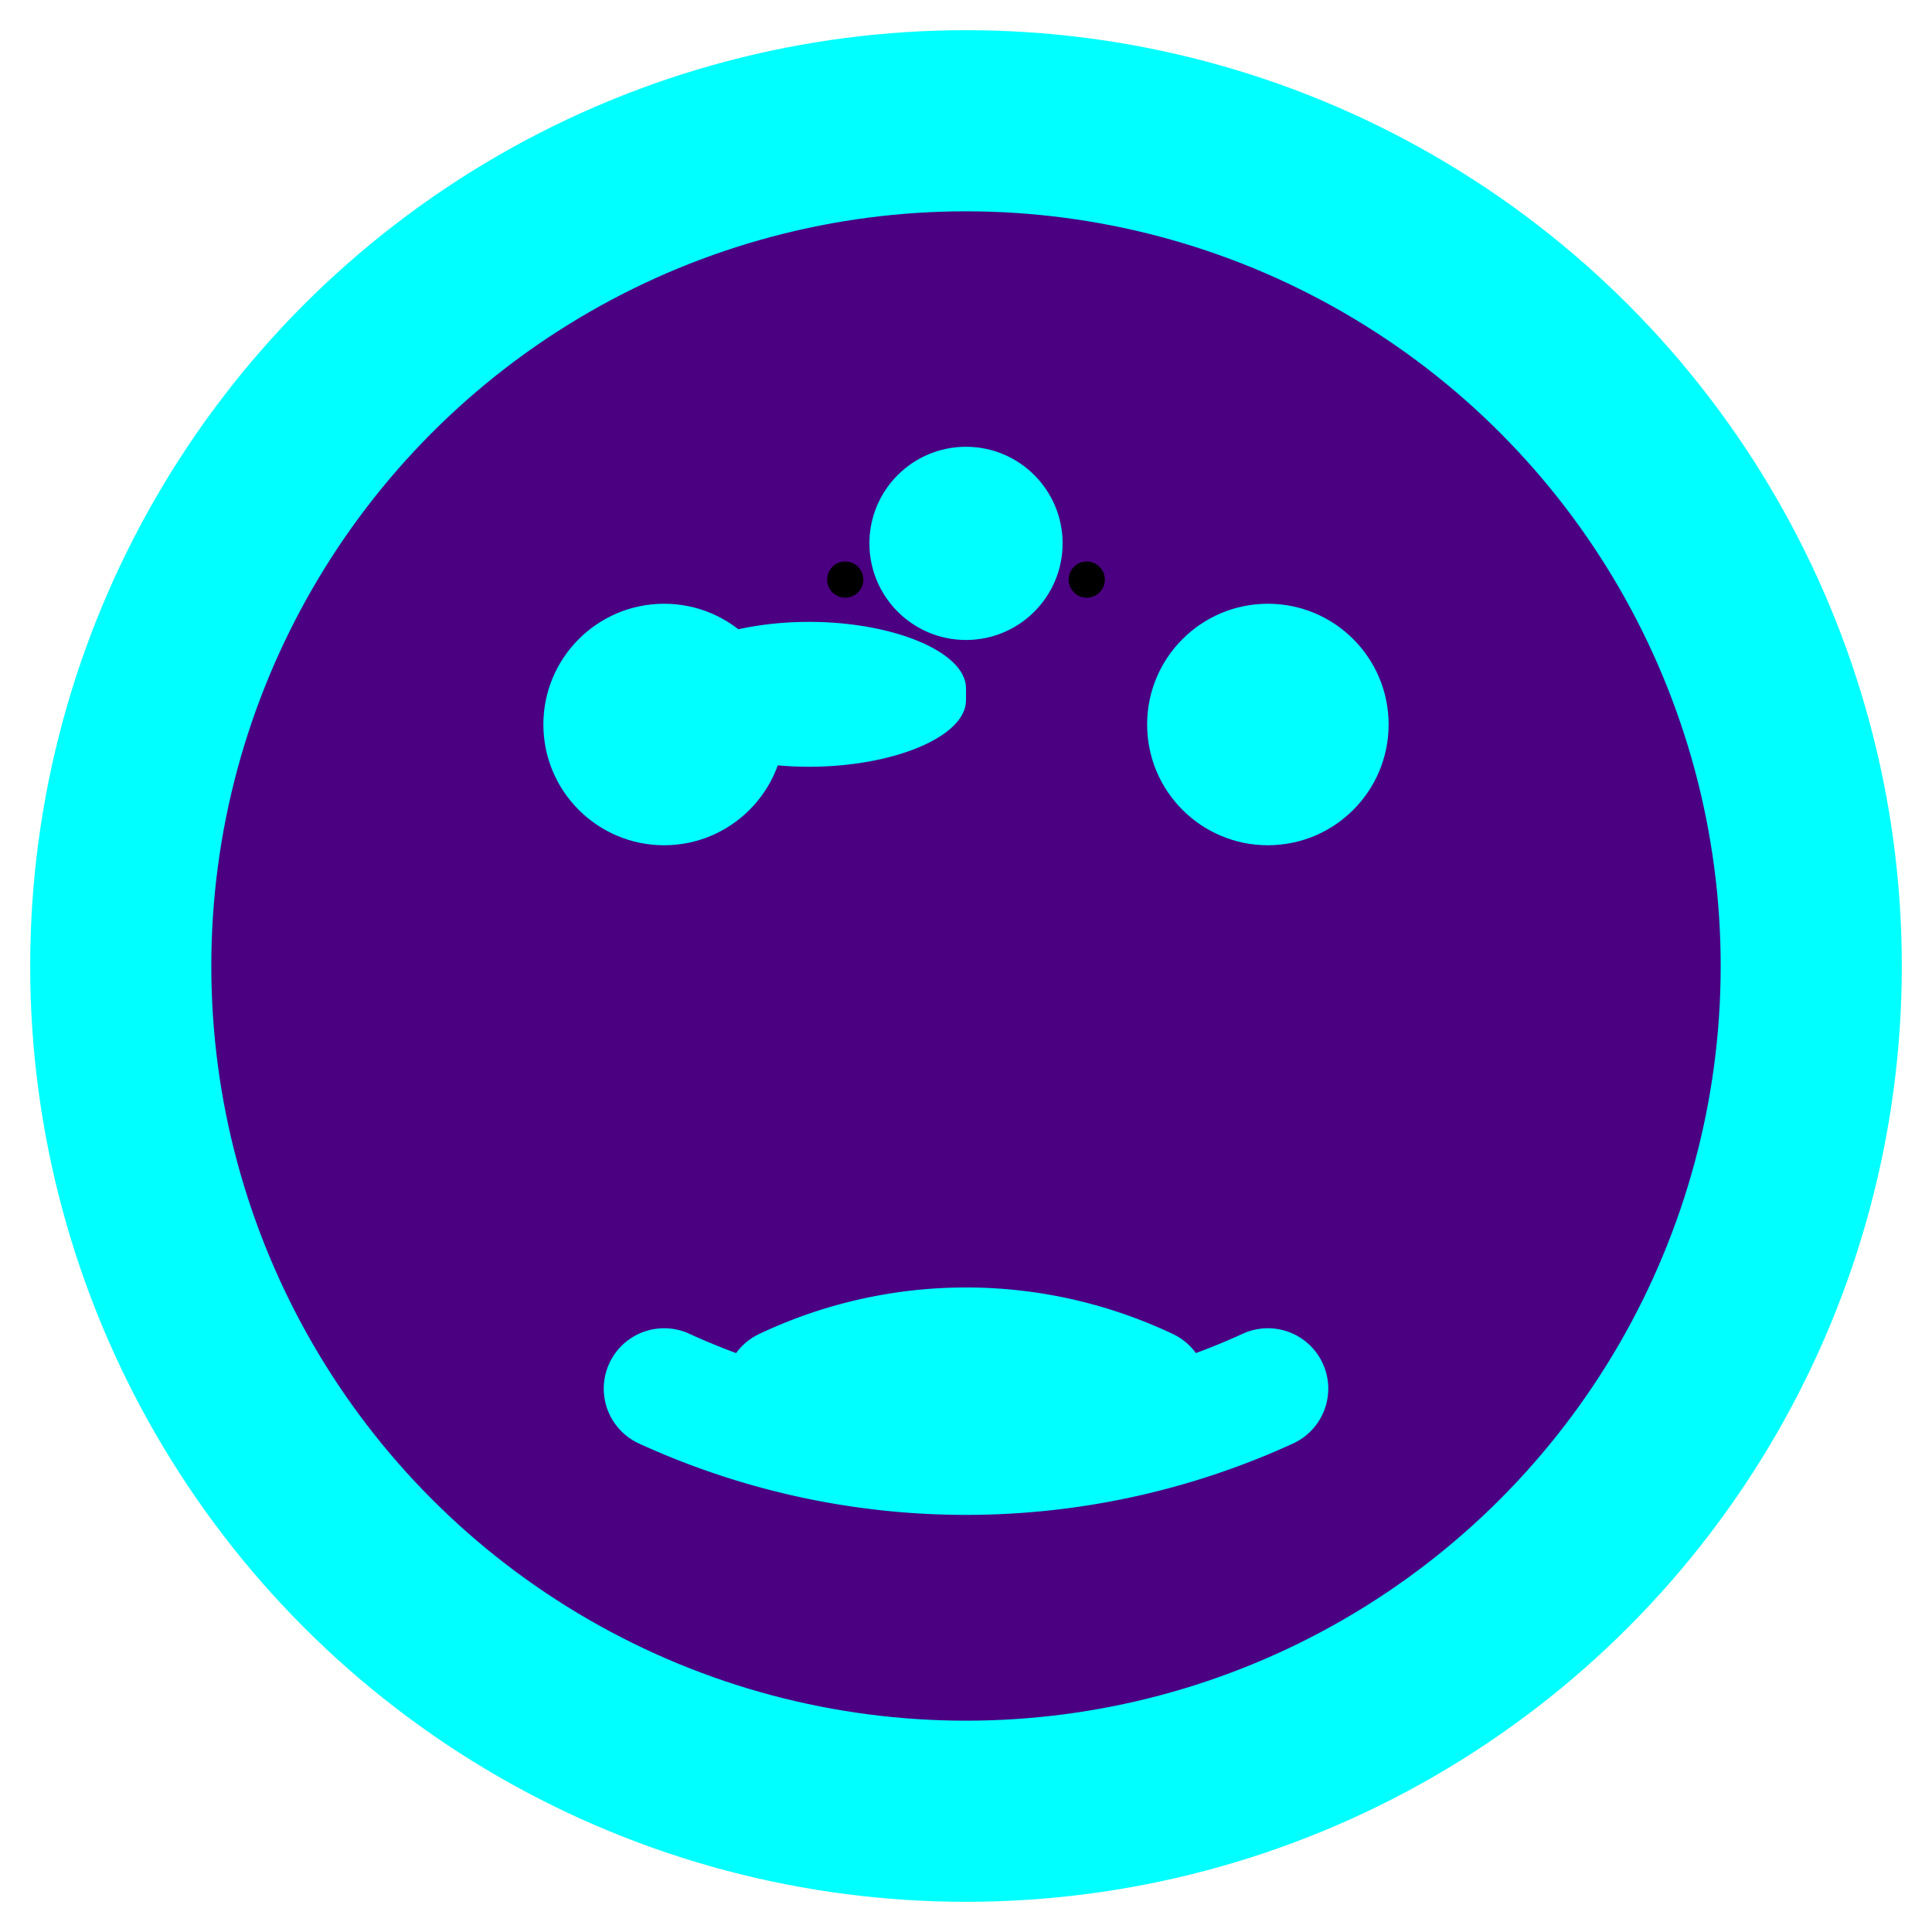 <svg xmlns="http://www.w3.org/2000/svg" width="16" height="16" viewBox="0 0 16 16">
  <circle cx="8" cy="8" r="7" fill="#4B0082" stroke="#00FFFF" stroke-width="1.5"/>
  <circle cx="5.5" cy="6" r="1" fill="#00FFFF"/>
  <circle cx="10.5" cy="6" r="1" fill="#00FFFF"/>
  <path d="M6.5 11.5a3.5 3.5 0 0 1 3 0" fill="none" stroke="#00FFFF" stroke-linecap="round"/>
  <path d="M5.5 11.5a6 6 0 0 0 5 0" fill="none" stroke="#00FFFF" stroke-linecap="round"/>
  <circle cx="8" cy="4.5" r="0.8" fill="#00FFFF"/>
  <circle cx="7" cy="4.8" r="0.15" fill="#000"/>
  <circle cx="9" cy="4.8" r="0.15" fill="#000"/>
  <path d="M8 5.8c0 .3-0.6.55-1.3.55s-1.3-0.25-1.3-0.55v-0.1c0-.3 0.6-0.55 1.3-0.55s1.3 0.25 1.3 0.55v0.1Z" fill="#00FFFF"/>
</svg>
